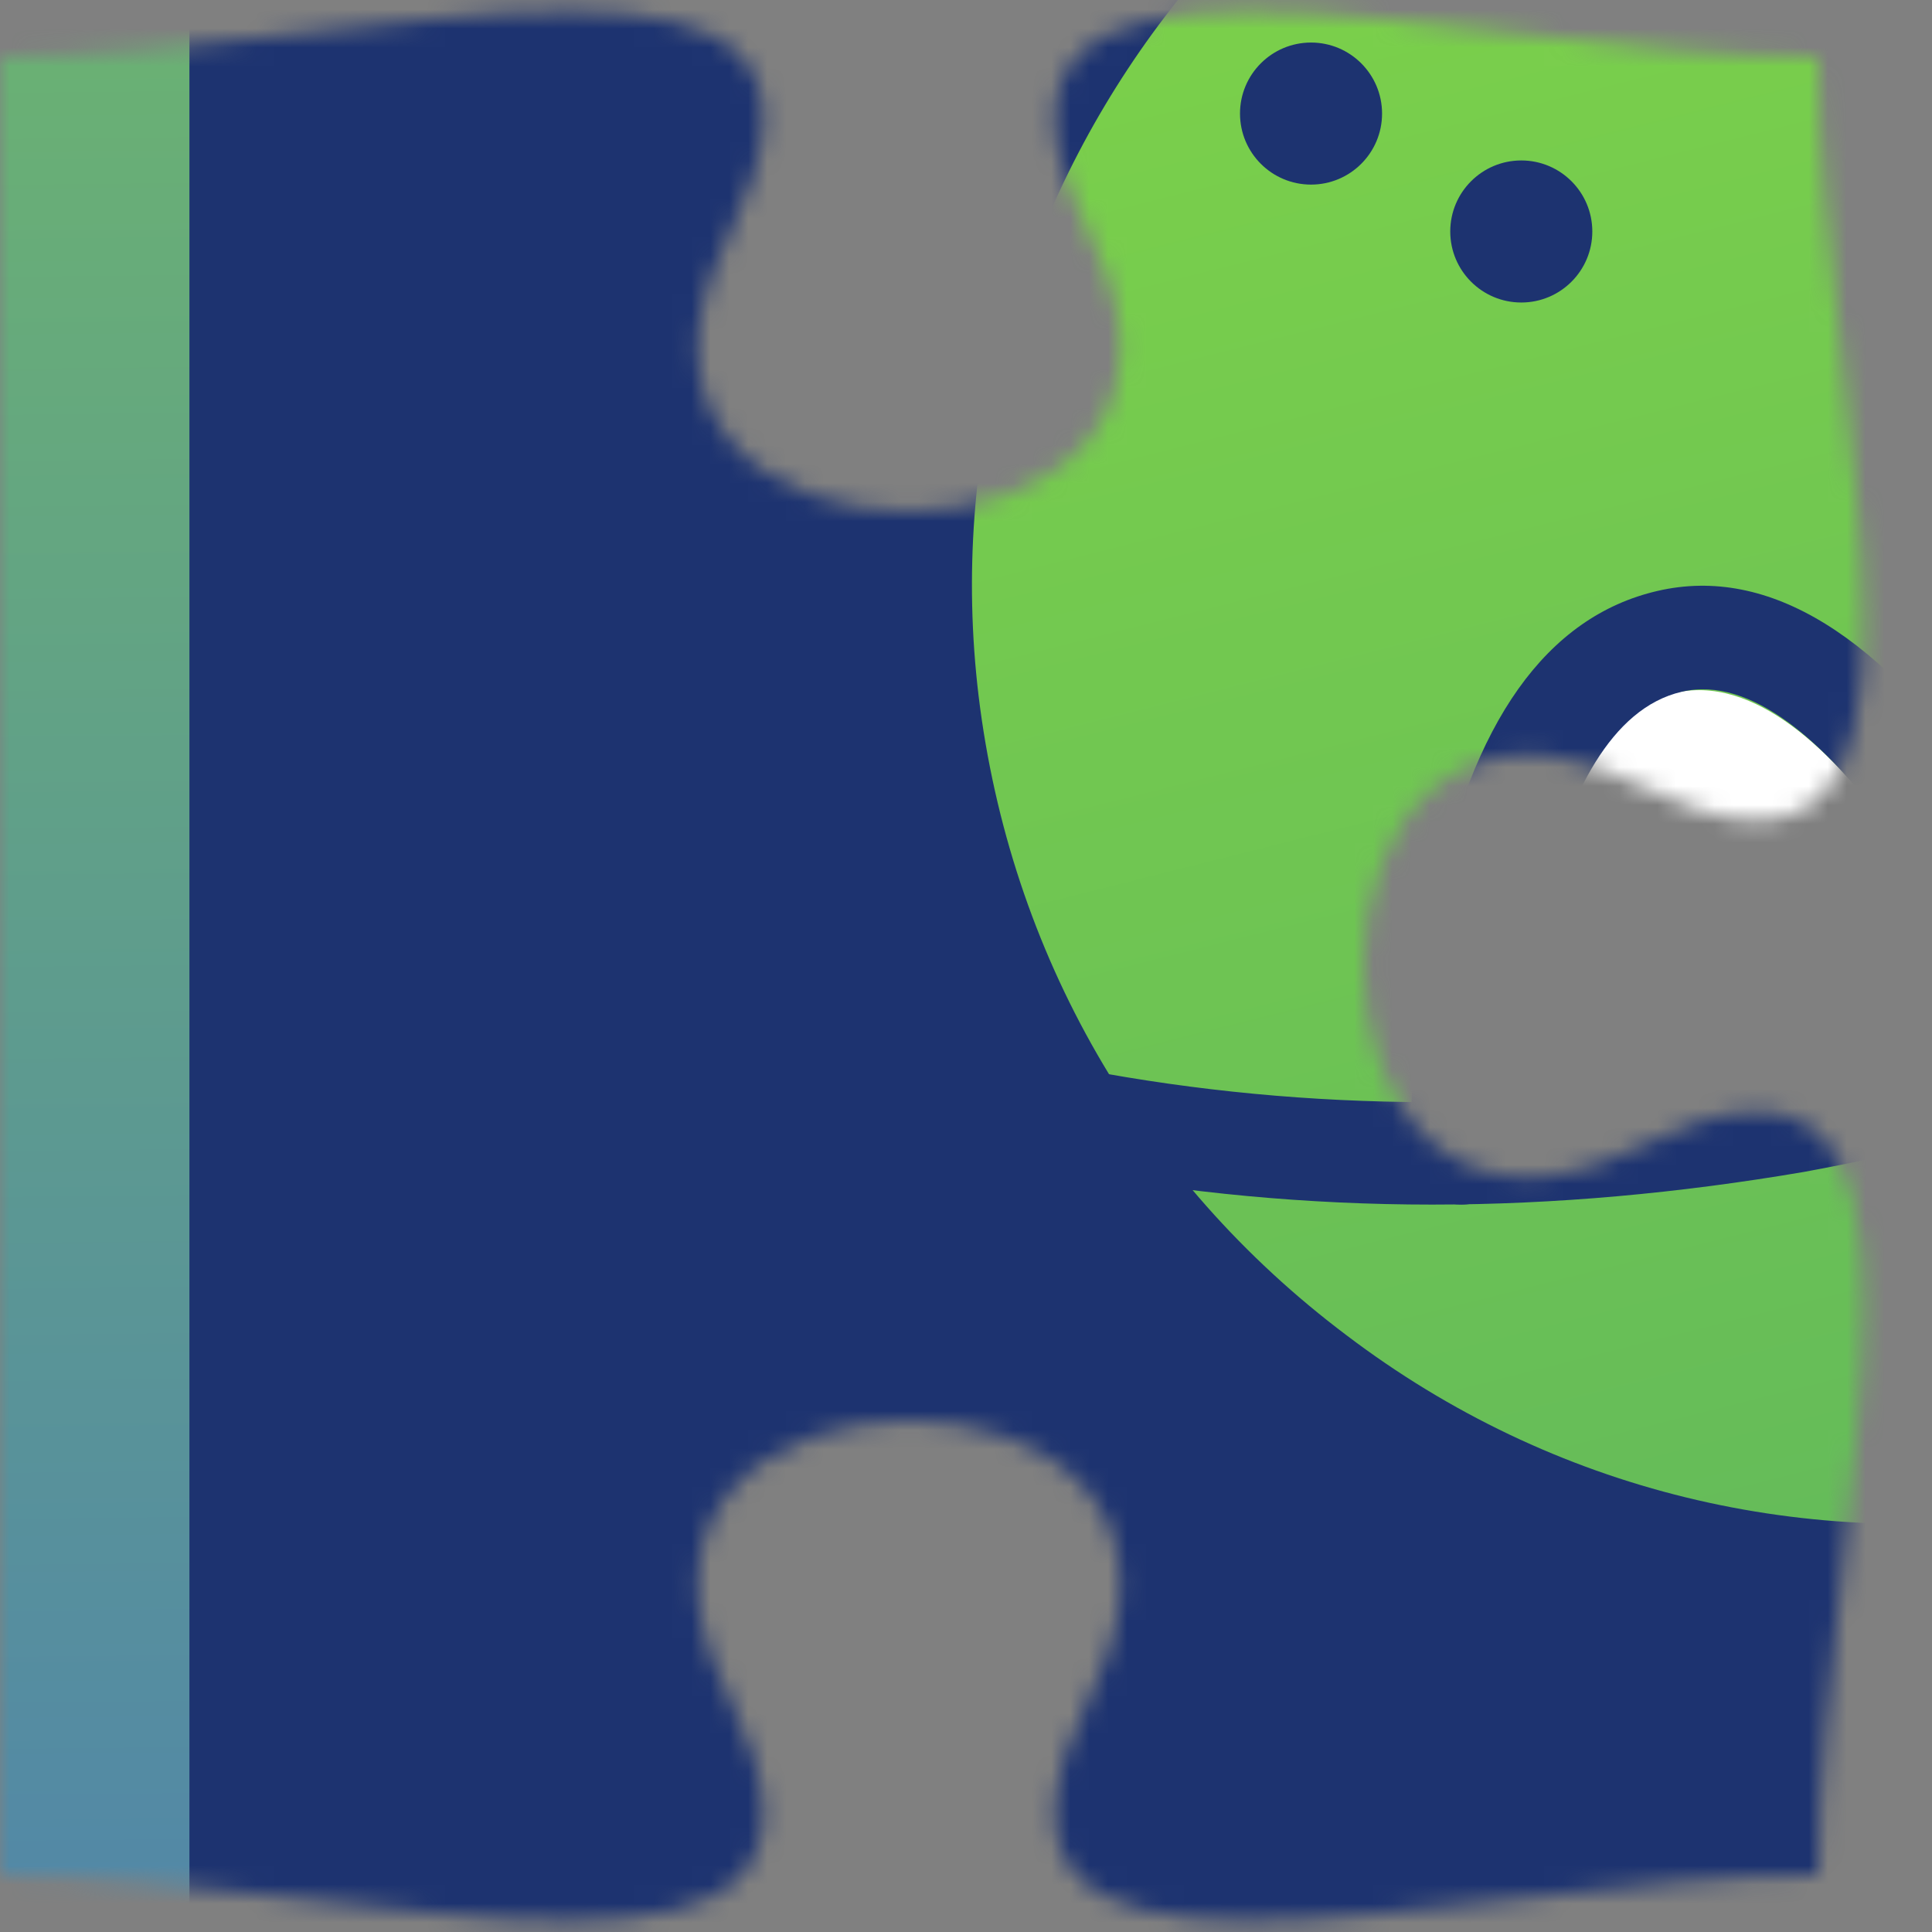 <svg id="epDVlOWbhuZ1" xmlns="http://www.w3.org/2000/svg" xmlns:xlink="http://www.w3.org/1999/xlink" viewBox="0 0 102 102" shape-rendering="geometricPrecision" text-rendering="geometricPrecision" width="102" height="102"><rect x="0" y="0" width="102" height="102" fill="#808080" stroke="none"/><defs><linearGradient id="epDVlOWbhuZ4-stroke" x1="0.49" y1="0" x2="0.5" y2="0.999" spreadMethod="pad" gradientUnits="objectBoundingBox" gradientTransform="translate(0 0)"><stop id="epDVlOWbhuZ4-stroke-0" offset="0%" stop-color="#7ed348"/><stop id="epDVlOWbhuZ4-stroke-1" offset="100%" stop-color="#3e65d3"/></linearGradient><linearGradient id="epDVlOWbhuZ8-fill" x1="0.397" y1="0.369" x2="0.397" y2="1" spreadMethod="pad" gradientUnits="objectBoundingBox" gradientTransform="translate(0 0)"><stop id="epDVlOWbhuZ8-fill-0" offset="0%" stop-color="#67a25c"/><stop id="epDVlOWbhuZ8-fill-1" offset="100%" stop-color="#66a15d"/></linearGradient><linearGradient id="epDVlOWbhuZ10-fill" x1="0.455" y1="0.924" x2="0.342" y2="0.227" spreadMethod="pad" gradientUnits="objectBoundingBox" gradientTransform="translate(0 0)"><stop id="epDVlOWbhuZ10-fill-0" offset="0%" stop-color="#649b5f"/><stop id="epDVlOWbhuZ10-fill-1" offset="100%" stop-color="#7ed348"/></linearGradient><linearGradient id="epDVlOWbhuZ13-fill" x1="0.487" y1="-0.046" x2="0.487" y2="1" spreadMethod="pad" gradientUnits="objectBoundingBox" gradientTransform="translate(0 0)"><stop id="epDVlOWbhuZ13-fill-0" offset="0%" stop-color="#6bab59"/><stop id="epDVlOWbhuZ13-fill-1" offset="100%" stop-color="#66a05d"/></linearGradient><linearGradient id="epDVlOWbhuZ15-fill" x1="0.349" y1="0.226" x2="0.586" y2="0.959" spreadMethod="pad" gradientUnits="objectBoundingBox" gradientTransform="translate(0 0)"><stop id="epDVlOWbhuZ15-fill-0" offset="0%" stop-color="#7ed348"/><stop id="epDVlOWbhuZ15-fill-1" offset="100%" stop-color="#61b85c"/></linearGradient></defs><g transform="translate(0-93)" mask="url(#epDVlOWbhuZ29)"><g transform="translate(-12.5-12.5)"><rect width="278" height="278" rx="50" ry="50" transform="translate(17.5 17.5)" fill="#1d3370" stroke="url(#epDVlOWbhuZ4-stroke)" stroke-width="10"/><g transform="matrix(.75 0 0 0.75-61.609-5.579)"><path d="M277.4,281.3c0,0-12.7,6.9-9.1,13.8c3.7,6.9,14.2,5.2,14.2,5.2l-5.1-19Z" fill="#7ed348"/><path d="M282.6,304c-2.2.3-13.2,1.2-17.6-7.2-4.2-7.9,4.7-15.5,10.5-18.7c1.7-.9,4-.3,5,1.4.9,1.7.3,4-1.4,5-3.4,1.8-9,6.4-7.6,9c2.4,4.4,10.3,3.3,10.4,3.3c2-.3,3.8,1,4.2,3c.3,2-1,3.8-3,4.2-.2-.1-.3,0-.5,0Z" fill="#1d3370"/><path d="M342.5,317.2c0-15.7-13.3-28.4-29.2-27.3-13.3.8-24.3,11.5-25.5,24.7-.8,8.3,2.2,15.9,7.4,21.4v0c-32.1,0-24.4,21.3-24.4,21.3h41.4c4.5,0,8.7-2.1,11.4-5.8l12.5-16.8v0c4.1-4.8,6.4-10.9,6.4-17.5Z" fill="url(#epDVlOWbhuZ8-fill)"/><path d="M312.3,360.8h-41.4c-1.5,0-2.9-.9-3.4-2.4-.1-.4-3.3-9.2,2-16.7c3.5-5.1,9.9-8.1,18.8-9.2-3.2-5.5-4.6-11.9-4-18.4c1.4-15,13.8-27.1,28.8-28c8.7-.6,16.9,2.4,23.3,8.3c6.2,5.9,9.8,14.1,9.8,22.6c0,7.2-2.5,14.2-7.1,19.7l-12.4,16.7c-3.4,4.7-8.8,7.4-14.4,7.4Zm-38.6-7.2h38.5c3.4,0,6.5-1.6,8.5-4.3l12.5-16.8c0,0,.1-.1.1-.1c3.5-4.2,5.5-9.6,5.5-15.2c0-6.7-2.7-12.8-7.5-17.3-4.9-4.5-11.2-6.8-17.8-6.4-11.5.8-21.1,10-22.1,21.5-.6,6.9,1.6,13.5,6.4,18.6c1,1,1.3,2.6.7,3.9s-1.9,2.2-3.4,2.2c-10,0-16.9,2.2-19.8,6.4-1.7,2.4-1.8,5.4-1.6,7.5Z" fill="#1d3370"/><path d="M347.2,240.5l6.4,13.1c4.5,9.3,14.4,14.8,24.6,13.8l24.5-2.3c11.2-1,18.9,11,13.3,20.7-11.6,20-33.9,45.9-71.2,45.4-60.8-.8-89.4-57.3-40.9-100.5" fill="url(#epDVlOWbhuZ10-fill)"/><path d="M345.9,334.9c-.4,0-.8,0-1.2,0-15.8-.2-30.4-4.2-42.1-11.3-11.3-7-19.5-16.7-23.7-28-4-10.6-4.2-22.2-.7-33.5c3.8-12.2,11.6-23.6,23.2-33.9c1.5-1.3,3.8-1.2,5.1.3s1.2,3.8-.3,5.1c-10.6,9.4-17.7,19.8-21.1,30.6-3.1,9.8-2.9,19.8.5,28.8c3.7,9.8,10.9,18.2,20.8,24.4c10.6,6.5,23.8,10.1,38.4,10.3.3,0,.7,0,1,0c19.3,0,46.2-7.7,67-43.6c1.9-3.4,1.8-7.3-.2-10.6-2.1-3.3-5.7-5.1-9.5-4.7l-24.5,2.3c-11.7,1.1-23-5.3-28.2-15.8L344,242.2c-.9-1.8-.1-4,1.7-4.9s4-.1,4.9,1.7l6.4,13.1c3.9,7.9,12.3,12.6,21.1,11.8l24.5-2.3c6.6-.6,12.8,2.5,16.3,8s3.7,12.5.4,18.1c-7.6,13-16.6,23.6-26.9,31.4-13.9,10.5-29.4,15.8-46.5,15.8Z" fill="#1d3370"/><path d="M308.4,294.1c-4,0-8.7-1-11.9-5.3-5.4-7.2,2.3-16.1,7.6-20.1c1.6-1.2,3.9-.9,5.1.7s.9,3.9-.7,5.1c-3,2.3-7.9,7.6-6.2,10c3,4,10.7,1.7,10.8,1.7c1.9-.6,4,.5,4.5,2.4.6,1.9-.4,3.9-2.4,4.5-.1.1-3.1,1-6.8,1Z" fill="#1d3370"/><path d="M328.9,303c-2.1,3.4-3.5,7.4-3.9,11.6-.8,8.3,2.2,15.9,7.4,21.4v0c-32.1,0-24.4,21.3-24.4,21.3h41.4c4.5,0,8.7-2.1,11.4-5.8l12.5-16.8v0c4-4.8,6.3-10.9,6.3-17.5c0-5.1-1.4-10-3.9-14.1" fill="url(#epDVlOWbhuZ13-fill)"/><path d="M349.5,360.8h-41.5c-1.5,0-2.9-.9-3.4-2.4-.1-.4-3.3-9.2,2-16.7c3.5-5.1,9.9-8.1,18.8-9.2-3.2-5.5-4.6-11.9-4-18.4.4-4.6,1.9-9.2,4.4-13.2c1-1.7,3.3-2.3,5-1.2c1.7,1,2.3,3.3,1.2,5-1.9,3.1-3,6.5-3.4,10.1-.6,6.9,1.6,13.5,6.4,18.6c1,1,1.3,2.6.7,3.9s-1.9,2.2-3.4,2.2c-10,0-16.9,2.2-19.8,6.4-1.8,2.6-1.9,5.6-1.7,7.6h38.5c3.4,0,6.5-1.6,8.5-4.3l12.5-16.8c0,0,.1-.1.1-.1c3.5-4.2,5.5-9.6,5.5-15.2c0-4.3-1.2-8.5-3.4-12.2-1-1.7-.5-4,1.2-5s4-.5,5,1.2c2.9,4.8,4.4,10.3,4.4,16c0,7.2-2.5,14.2-7.1,19.7l-12.4,16.7c-3.1,4.6-8.5,7.3-14.1,7.3Z" fill="#1d3370"/><path d="M405.5,143.9c8.8,46.9-22.7,91.7-69.6,99.3l-91.4,15c-39,6.3-75.7-20.9-80.5-60.6-4.3-36,20.2-69.7,55.7-76.7.3,0,.6-.1.8-.1c16.3-3,31.2-10.7,43.1-22.2c12.6-12.2,29.2-20.6,48.2-23c44.2-5.6,85.6,24.6,93.7,68.3Z" transform="translate(0 0)" fill="url(#epDVlOWbhuZ15-fill)"/><path d="M233.1,262.8c-15.8,0-31-5.1-43.9-14.7-16.1-12.1-26.3-29.9-28.7-49.9-4.6-37.9,21.1-73.3,58.5-80.7.3,0,.5-.1.8-.1c15.5-2.9,29.8-10.3,41.2-21.3c13.8-13.3,31.2-21.6,50.3-24v0c22.3-2.8,44.7,3,63,16.3c18.3,13.4,30.7,32.9,34.8,54.9c4.4,23.6-.7,47.4-14.5,67.1s-34.4,32.6-58.1,36.5l-91.4,15c-4,.6-8,.9-12,.9ZM312.3,79.1v0c-17.6,2.2-33.5,9.9-46.2,22-12.5,12-28,20.1-44.9,23.2-.2,0-.5.1-.7.1-33.7,6.7-56.9,38.6-52.8,72.7c2.2,18.1,11.4,34.1,25.9,45c14.5,11,32.4,15.3,50.4,12.4l91.4-15c21.7-3.5,40.7-15.4,53.3-33.5c12.7-18,17.4-39.9,13.3-61.6-3.8-20.3-15.2-38.1-32-50.4-16.8-12.1-37.3-17.4-57.7-14.9Z" fill="#1d3370"/><ellipse rx="13.1" ry="13.1" transform="translate(333.7 144.6)" fill="#1d3370"/><ellipse rx="13.1" ry="13.1" transform="translate(290.3 123.1)" fill="#1d3370"/><ellipse rx="5" ry="5" transform="translate(191.1 156.1)" fill="#1d3370"/><path d="M347.1,244.3c-.8,0-1.6-.2-2.3-.8-1.6-1.2-1.8-3.5-.6-5.1c6.8-8.5,10.3-17.3,10.1-25.4-.2-8.7-4.5-14.6-8-18-9.3-9-25.9-12.2-37.7-2.1-1.5,1.3-3.8,1.1-5.1-.4s-1.1-3.8.4-5.1c6.8-5.8,15.6-8.6,24.6-7.8c8.5.7,16.6,4.3,22.8,10.3c6.4,6.2,10,14.4,10.2,23c.3,9.8-3.8,20.3-11.7,30.1-.6.9-1.7,1.3-2.7,1.3Z" fill="#1d3370"/><ellipse rx="5" ry="5" transform="translate(205.9 164.4)" fill="#1d3370"/><path d="M205.4,225.5c0,0,.3-26.7,11.7-28.7s22.5,23.1,22.5,23.1-3.1,3.4-17.1,5.6c-14,2.3-17.1,0-17.1,0Z" fill="#fff"/><path d="M265.5,210.4c0,0,.3-29.4,6.8-31c6.6-1.7,26.5,13.4,26.5,13.4s-10.1,9.8-15.8,13.1c-5.6,3.3-17.5,4.5-17.5,4.5Z" fill="#fff"/><path d="M199.6,232.9c-8.7,0-17.3-.8-25.8-2.4-2-.4-3.3-2.3-2.9-4.2.4-2,2.3-3.3,4.2-2.9c15.8,3,32.4,3.1,49.3,0c13.6-2.4,27.4-6.8,41-13c23.3-10.6,38.3-23,38.4-23.1c1.5-1.3,3.8-1.1,5.1.5c1.3,1.5,1.1,3.8-.4,5.1-.6.5-15.7,13.1-39.9,24.1-14.2,6.5-28.6,11-42.8,13.6-8.8,1.5-17.5,2.3-26.2,2.3Z" fill="#1d3370"/><path d="M201.7,232.9c-2,0-3.6-1.6-3.6-3.6c0-.3-.1-8.6,1.7-17.5c2.6-12.9,7.9-20.3,15.7-22.1s15.8,3.1,23.7,14.7c5.4,7.9,8.8,16.1,8.9,16.5.8,1.8-.1,4-2,4.7-1.8.8-4-.1-4.7-2-3.2-7.7-14.4-29.1-24.2-26.8-10,2.3-11.9,24.7-11.8,32.4c0,2-1.6,3.7-3.7,3.7c0,0,0,0,0,0Z" fill="#1d3370"/><path d="M267,217.3c-1.8,0-3.4-1.4-3.6-3.2c0-.3-.9-8.2-.6-16.8.5-12.8,3.4-20.2,8.8-22.7s12.4,0,20.8,7.4c5.6,5,10,10.3,10.1,10.6c1.2,1.6,1,3.9-.6,5.1s-3.9,1-5.1-.6c0,0-4.2-5.2-9.3-9.7-5.7-5-10.5-7.3-13-6.2-1.9.8-4.2,5.6-4.5,16.3-.3,8,.6,15.6.6,15.6.2,2-1.2,3.8-3.2,4-.1.2-.2.2-.4.2Z" fill="#1d3370"/><path d="M297.569,124.11l23.47,23.482" transform="matrix(.689-.725 0.725 0.689 31.889 253.862)" fill="none" stroke="#1d3370" stroke-width="8" stroke-linecap="round"/><path d="M297.569,124.11l23.47,23.482" transform="matrix(1 0.018-.018 1-3.468-36.914)" fill="none" stroke="#1d3370" stroke-width="8" stroke-linecap="round"/></g></g><mask id="epDVlOWbhuZ29" mask-type="luminance" x="-150%" y="-150%" height="400%" width="400%"><path d="M0,192c19.2,0,48,9.6,38.4-9.6s28.8-19.2,19.2,0s19.2,9.6,38.4,9.6v0c0-19.2,9.6-48-9.6-38.4s-19.2-28.8,0-19.2s9.6-19.2,9.6-38.4c-19.2,0-48-9.6-38.4,9.6s-28.8,19.2-19.2,0-19.2-9.6-38.4-9.6v96Z" fill="#fff" stroke-width="10"/></mask></g></svg>
